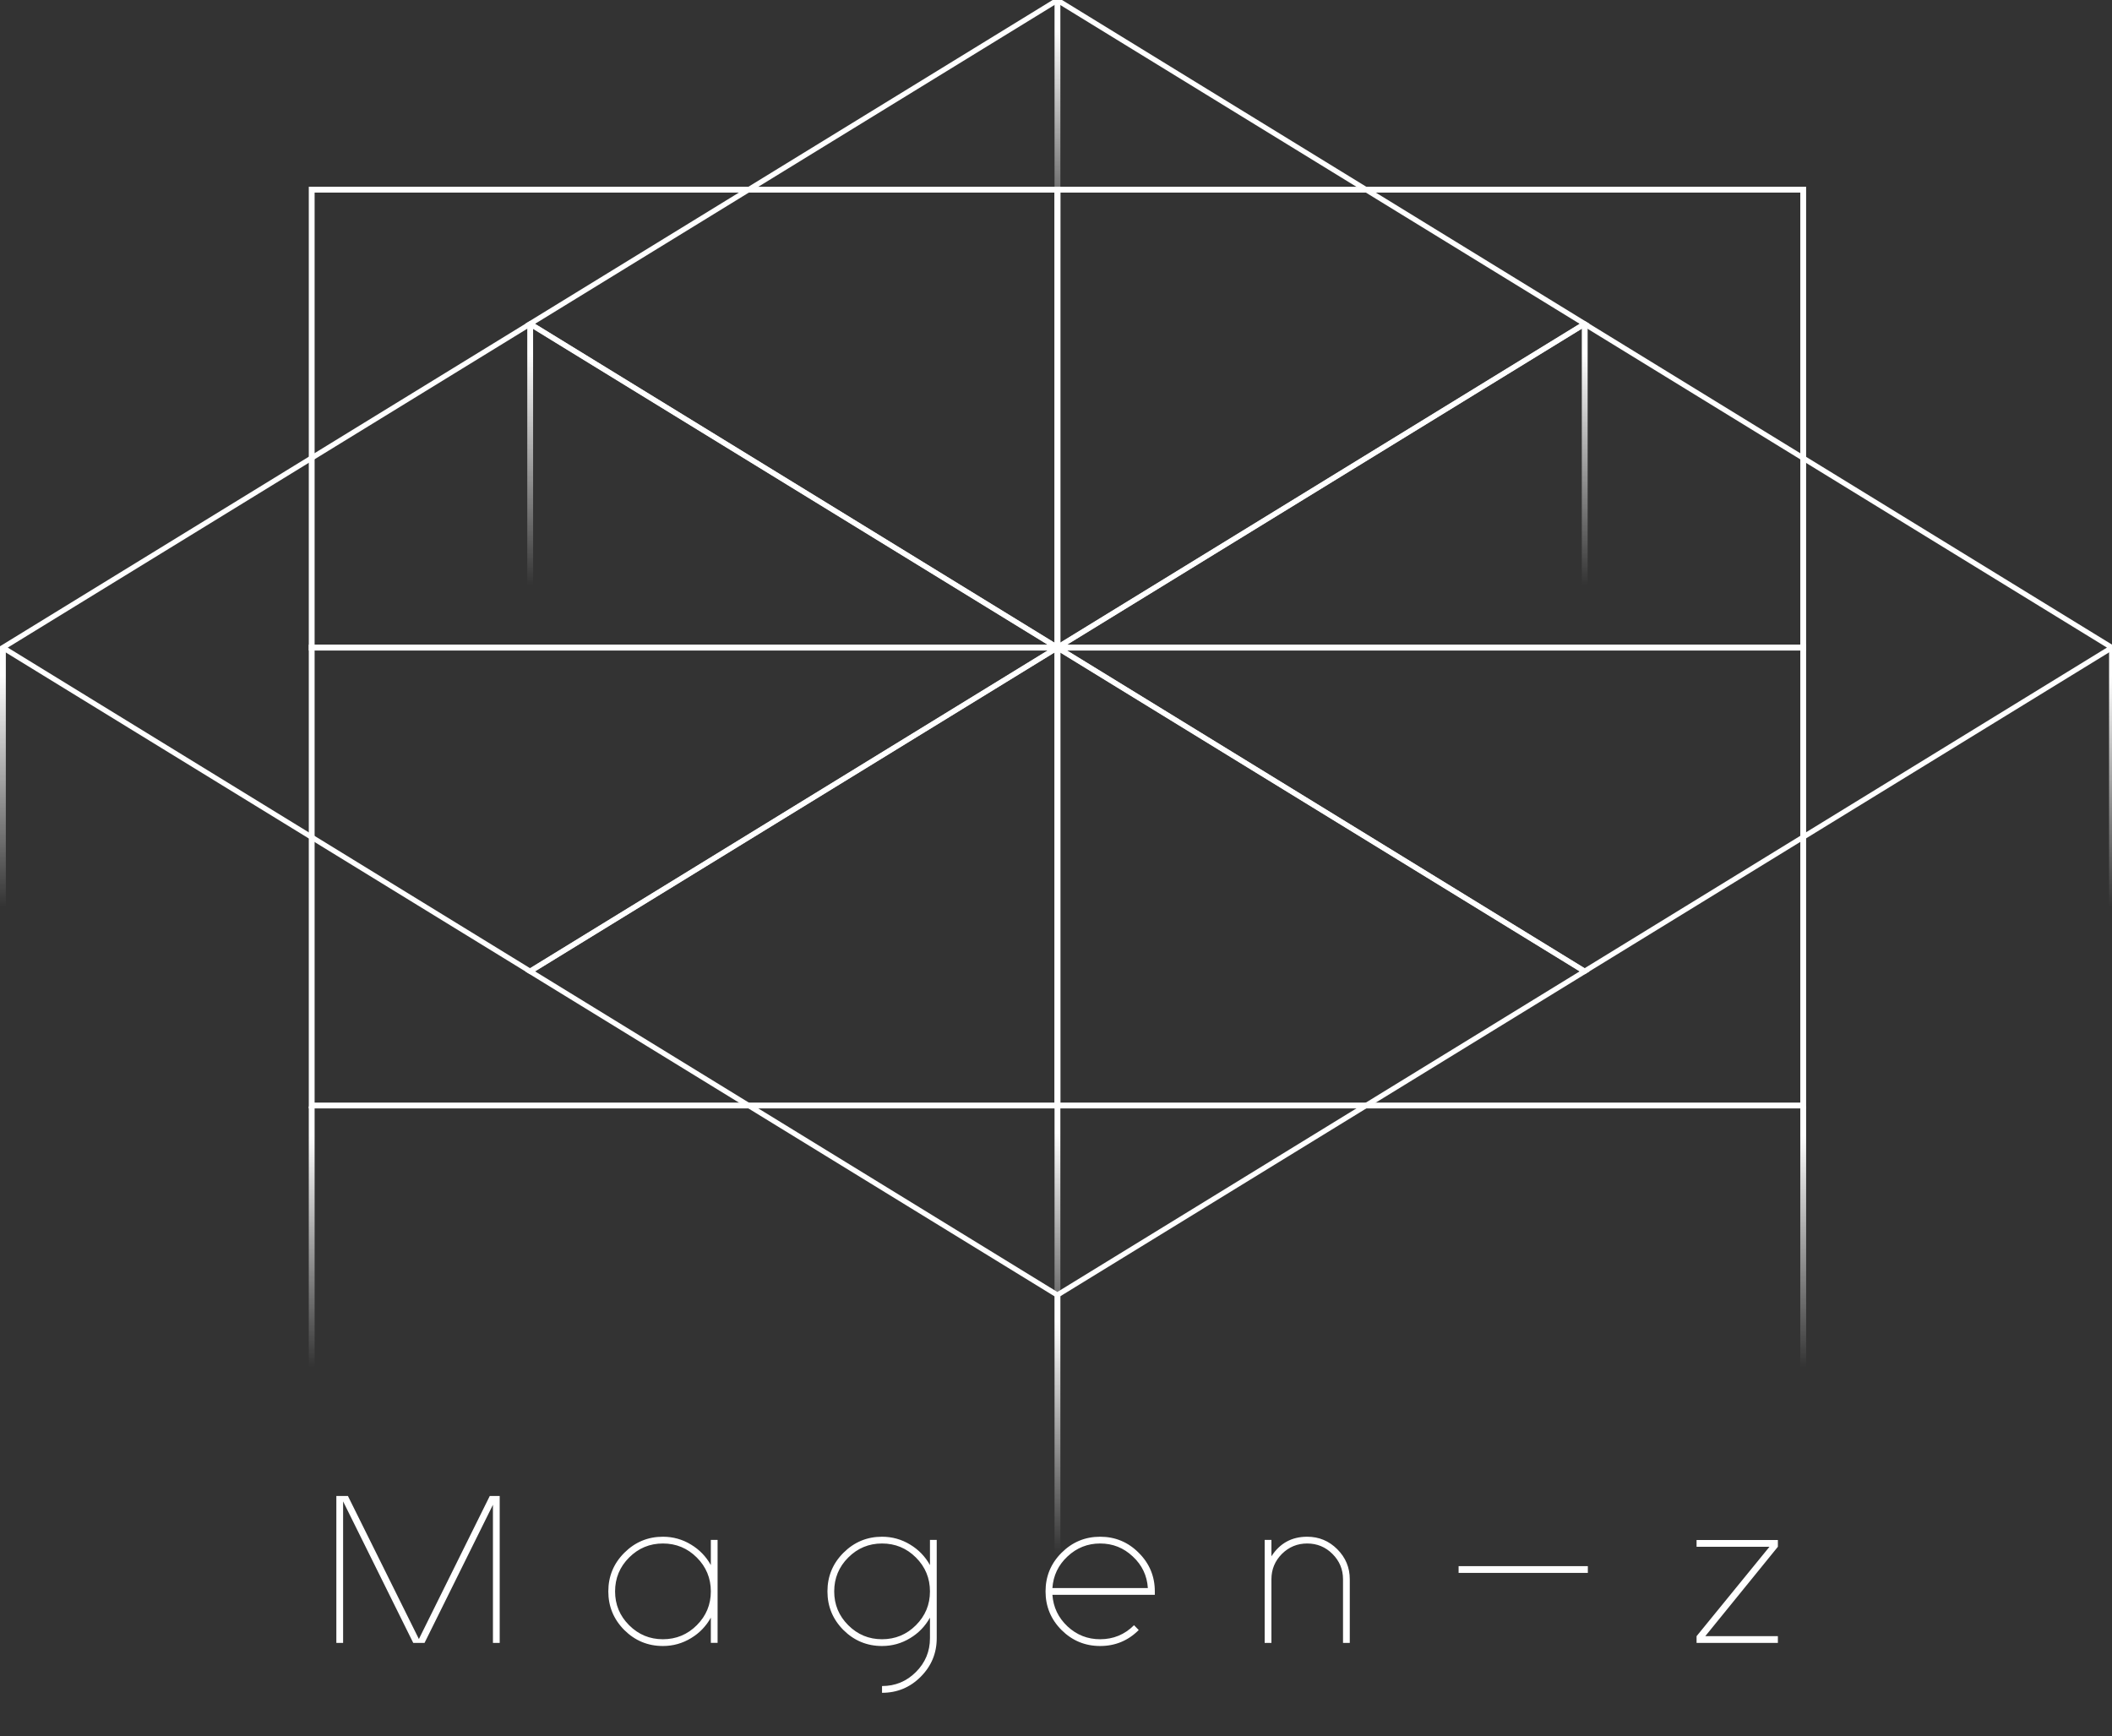 <svg width="725" height="596" viewBox="0 0 725 596" fill="none" xmlns="http://www.w3.org/2000/svg">
<rect x="0" y="0" width="725" height="596" fill="#333333" stroke="none"/>
<g clip-path="url(#clip0_6_2)">
<path d="M168.125 513.551L143.797 562.664L119.434 513.551H115.461V564H117.781V515.414L141.863 564H145.73L169.215 516.574V564H171.535V513.551H168.125ZM227.56 562.734C223.037 562.734 219.17 561.129 215.959 557.918C212.748 554.707 211.142 550.84 211.142 546.316C211.142 541.77 212.748 537.891 215.959 534.68C219.17 531.469 223.037 529.863 227.56 529.863C232.107 529.863 235.986 531.469 239.197 534.68C242.408 537.891 244.013 541.77 244.013 546.316C244.013 550.84 242.408 554.707 239.197 557.918C235.986 561.129 232.107 562.734 227.56 562.734ZM244.013 528.633V537.281C242.373 534.328 240.111 531.984 237.228 530.25C234.275 528.445 231.052 527.543 227.56 527.543C222.404 527.543 217.986 529.383 214.306 533.062C210.65 536.719 208.822 541.137 208.822 546.316C208.822 551.473 210.65 555.891 214.306 559.57C217.986 563.227 222.404 565.055 227.56 565.055C231.052 565.055 234.275 564.152 237.228 562.348C240.111 560.613 242.373 558.27 244.013 555.316V563.965H246.334V528.633H244.013ZM302.78 562.734C298.257 562.734 294.39 561.129 291.179 557.918C287.968 554.707 286.363 550.84 286.363 546.316C286.363 541.77 287.968 537.891 291.179 534.68C294.39 531.469 298.257 529.863 302.78 529.863C307.327 529.863 311.206 531.469 314.417 534.68C317.628 537.891 319.234 541.77 319.234 546.316C319.234 550.84 317.628 554.707 314.417 557.918C311.206 561.129 307.327 562.734 302.78 562.734ZM319.234 528.633V537.281C317.593 534.328 315.331 531.984 312.448 530.25C309.495 528.445 306.273 527.543 302.78 527.543C297.624 527.543 293.206 529.383 289.527 533.062C285.87 536.719 284.042 541.137 284.042 546.316C284.042 551.473 285.87 555.891 289.527 559.57C293.206 563.227 297.624 565.055 302.78 565.055C306.273 565.055 309.495 564.152 312.448 562.348C315.331 560.613 317.593 558.27 319.234 555.316V562.383C319.234 566.906 317.628 570.773 314.417 573.984C311.206 577.195 307.327 578.801 302.78 578.801V581.121C307.96 581.121 312.378 579.293 316.034 575.637C319.714 571.957 321.554 567.539 321.554 562.383V528.633H319.234ZM361.266 545.156C361.571 540.867 363.294 537.258 366.434 534.328C369.598 531.352 373.337 529.863 377.649 529.863C381.985 529.863 385.723 531.352 388.864 534.328C392.028 537.258 393.751 540.867 394.032 545.156H361.266ZM396.423 546.316C396.423 541.137 394.583 536.719 390.903 533.062C387.247 529.383 382.829 527.543 377.649 527.543C372.493 527.543 368.075 529.383 364.395 533.062C360.739 536.719 358.911 541.137 358.911 546.316C358.911 551.473 360.739 555.891 364.395 559.57C368.075 563.227 372.493 565.055 377.649 565.055C382.829 565.055 387.247 563.227 390.903 559.57L389.286 557.918C386.075 561.129 382.196 562.734 377.649 562.734C373.337 562.734 369.598 561.258 366.434 558.305C363.294 555.352 361.571 551.742 361.266 547.477H396.423V546.316ZM448.721 527.543C443.424 527.543 439.334 529.781 436.452 534.258V528.633H434.131V564H436.452V542.133C436.452 538.758 437.647 535.863 440.038 533.449C442.452 531.059 445.346 529.863 448.721 529.863C452.12 529.863 455.014 531.059 457.405 533.449C459.819 535.863 461.026 538.758 461.026 542.133V564H463.346V542.133C463.346 538.125 461.916 534.691 459.057 531.832C456.198 528.973 452.752 527.543 448.721 527.543ZM500.703 537.633V539.953H545.07V537.633H500.703ZM582.392 528.668V530.988H607.423L582.392 561.68V564H610.306V561.68H585.38L610.306 530.988V528.668H582.392Z" fill="white"/>
<rect x="107" y="65.113" width="256" height="157.198" stroke="white" stroke-width="2"/>
<rect x="363" y="65.113" width="256" height="157.198" stroke="white" stroke-width="2"/>
<rect x="107" y="222.311" width="256" height="157.198" stroke="white" stroke-width="2"/>
<rect x="363" y="222.311" width="256" height="157.198" stroke="white" stroke-width="2"/>
<rect width="212.423" height="212.423" transform="matrix(0.852 -0.523 0.852 0.523 0.961 222.311)" stroke="white" stroke-width="2"/>
<rect width="212.423" height="212.423" transform="matrix(0.852 -0.523 0.852 0.523 181.981 111.155)" stroke="white" stroke-width="2"/>
<rect width="212.423" height="212.423" transform="matrix(0.852 -0.523 0.852 0.523 181.981 333.466)" stroke="white" stroke-width="2"/>
<rect width="212.423" height="212.423" transform="matrix(0.852 -0.523 0.852 0.523 363 222.311)" stroke="white" stroke-width="2"/>
<line x1="1" y1="221.872" x2="1" y2="321.872" stroke="url(#paint0_linear_6_2)" stroke-width="2"/>
<line x1="107" y1="379.805" x2="107" y2="479.805" stroke="url(#paint1_linear_6_2)" stroke-width="2"/>
<line x1="363" y1="443.709" x2="363" y2="543.709" stroke="url(#paint2_linear_6_2)" stroke-width="2"/>
<line x1="619" y1="379.805" x2="619" y2="479.805" stroke="url(#paint3_linear_6_2)" stroke-width="2"/>
<line x1="725" y1="221.872" x2="725" y2="321.872" stroke="url(#paint4_linear_6_2)" stroke-width="2"/>
<line x1="363" y1="378.893" x2="363" y2="478.893" stroke="url(#paint5_linear_6_2)" stroke-width="2"/>
<line x1="182" y1="111.41" x2="182" y2="211.41" stroke="url(#paint6_linear_6_2)" stroke-width="2"/>
<line x1="544" y1="111.41" x2="544" y2="211.41" stroke="url(#paint7_linear_6_2)" stroke-width="2"/>
<line x1="363" y1="0.035" x2="363" y2="100.035" stroke="url(#paint8_linear_6_2)" stroke-width="2"/>
</g>
<defs>
<linearGradient id="paint0_linear_6_2" x1="-4.17003e-08" y1="231.872" x2="2.22074e-07" y2="311.372" gradientUnits="userSpaceOnUse">
<stop stop-color="white"/>
<stop offset="1" stop-color="white" stop-opacity="0"/>
</linearGradient>
<linearGradient id="paint1_linear_6_2" x1="106" y1="389.805" x2="106" y2="469.305" gradientUnits="userSpaceOnUse">
<stop stop-color="white"/>
<stop offset="1" stop-color="white" stop-opacity="0"/>
</linearGradient>
<linearGradient id="paint2_linear_6_2" x1="362" y1="453.709" x2="362" y2="533.209" gradientUnits="userSpaceOnUse">
<stop stop-color="white"/>
<stop offset="1" stop-color="white" stop-opacity="0"/>
</linearGradient>
<linearGradient id="paint3_linear_6_2" x1="618" y1="389.805" x2="618" y2="469.305" gradientUnits="userSpaceOnUse">
<stop stop-color="white"/>
<stop offset="1" stop-color="white" stop-opacity="0"/>
</linearGradient>
<linearGradient id="paint4_linear_6_2" x1="724" y1="231.872" x2="724" y2="311.372" gradientUnits="userSpaceOnUse">
<stop stop-color="white"/>
<stop offset="1" stop-color="white" stop-opacity="0"/>
</linearGradient>
<linearGradient id="paint5_linear_6_2" x1="362" y1="388.893" x2="362" y2="468.393" gradientUnits="userSpaceOnUse">
<stop stop-color="white"/>
<stop offset="1" stop-color="white" stop-opacity="0"/>
</linearGradient>
<linearGradient id="paint6_linear_6_2" x1="181" y1="121.41" x2="181" y2="200.91" gradientUnits="userSpaceOnUse">
<stop stop-color="white"/>
<stop offset="1" stop-color="white" stop-opacity="0"/>
</linearGradient>
<linearGradient id="paint7_linear_6_2" x1="543" y1="121.41" x2="543" y2="200.91" gradientUnits="userSpaceOnUse">
<stop stop-color="white"/>
<stop offset="1" stop-color="white" stop-opacity="0"/>
</linearGradient>
<linearGradient id="paint8_linear_6_2" x1="362" y1="10.035" x2="362" y2="89.535" gradientUnits="userSpaceOnUse">
<stop stop-color="white"/>
<stop offset="1" stop-color="white" stop-opacity="0"/>
</linearGradient>
<clipPath id="clip0_6_2">
<rect width="725" height="596" fill="white"/>
</clipPath>
</defs>
</svg>
